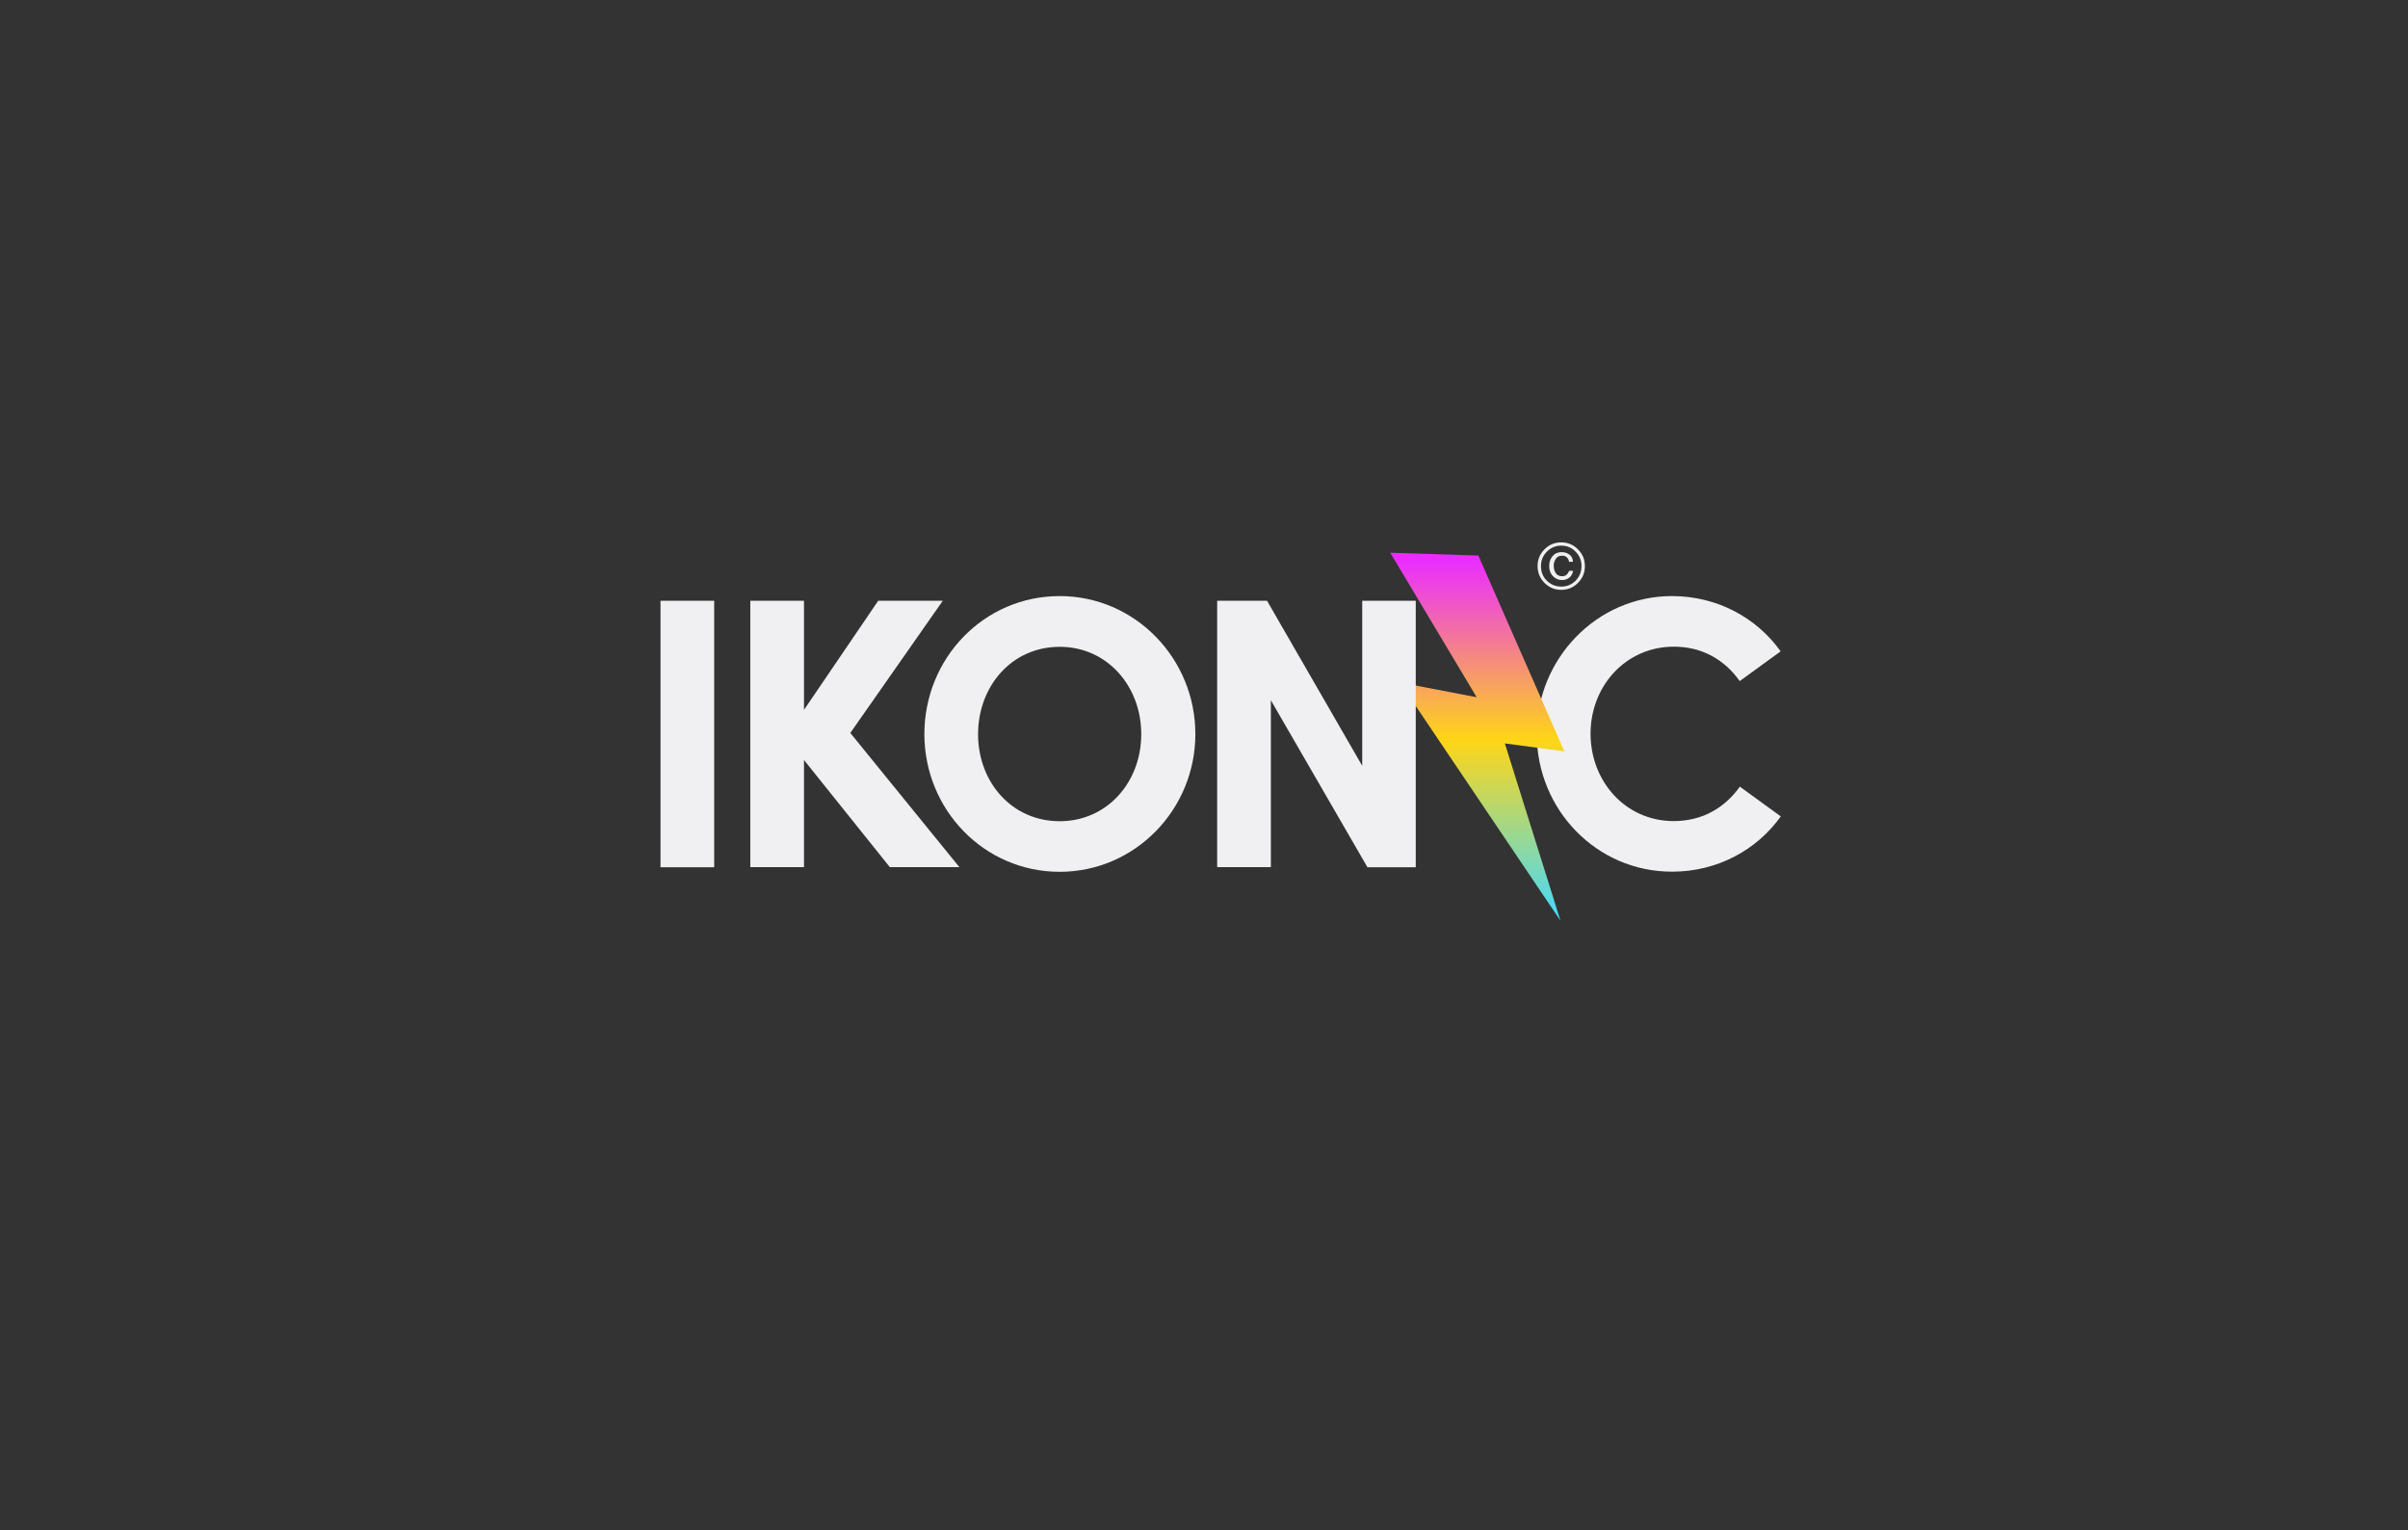 <?xml version="1.0" encoding="utf-8"?>
<!-- Generator: Adobe Illustrator 25.3.1, SVG Export Plug-In . SVG Version: 6.00 Build 0)  -->
<svg version="1.1" id="Ebene_1" xmlns="http://www.w3.org/2000/svg" xmlns:xlink="http://www.w3.org/1999/xlink" x="0px" y="0px"
	 viewBox="0 0 1700 1080" style="enable-background:new 0 0 1700 1080;" xml:space="preserve">
<rect x="0" y="0" width="1700" height="1080" fill="#333333" stroke="none"/>
<style type="text/css">
	.st0{fill:#F0F0F2;}
	.st1{fill:url(#SVGID_1_);}
</style>
<g>
	<g>
		<path class="st0" d="M1084.9,517.9c0-52.9,42.3-97.2,95.5-97.2c31.9,0,59.8,15.3,76.7,39l-28.9,21c-10.6-15-26.5-24.3-46.4-24.3
			c-34.1,0-58.9,27.8-58.9,61.4c0,33.6,24.6,61.7,58.7,61.7c20.2,0,36-9.3,46.7-24.3l28.9,21c-16.9,23.7-44.8,39-76.7,39
			C1127.2,615.3,1084.9,571.4,1084.9,517.9z"/>
	</g>
	
		<linearGradient id="SVGID_1_" gradientUnits="userSpaceOnUse" x1="-2691.25" y1="2497.201" x2="-2899.738" y2="2342.225" gradientTransform="matrix(-0.597 0.803 0.803 0.597 -2566.76 1320.041)">
		<stop  offset="0" style="stop-color:#71F6F5"/>
		<stop  offset="1.000000e-04" style="stop-color:#43D9FF"/>
		<stop  offset="0.49" style="stop-color:#FED617"/>
		<stop  offset="0.979" style="stop-color:#EA2DFF"/>
	</linearGradient>
	<polygon class="st1" points="1043.7,392.1 981.5,390.1 1042.5,492.1 988.3,481.7 1101.7,649.9 1062.4,524.7 1104.4,530.3 	"/>
	<g>
		<g>
			<path class="st0" d="M1105.9,405.7c-0.8,0.7-1.9,1-3.1,1c-1.9,0-3.4-0.7-4.4-2.1c-1-1.4-1.5-3.2-1.5-5.3c0-1.5,0.3-2.8,1-4.1
				c1-2,2.6-3,4.8-3c1.6,0,2.8,0.4,3.6,1.3c0.8,0.8,1.3,1.8,1.4,3h2.8c-0.2-2.7-1.4-4.7-3.7-5.8c-1.3-0.7-2.8-1-4.4-1
				c-2.6,0-4.7,0.9-6.3,2.8c-1.6,1.9-2.4,4.2-2.4,7c0,3,0.9,5.4,2.7,7.2c1.8,1.8,3.9,2.7,6.4,2.7c2,0,3.7-0.6,5.1-1.7
				c1.4-1.1,2.3-2.7,2.7-4.8h-2.8C1107.3,404.1,1106.7,405,1105.9,405.7z M1114,387.7c-3.3-3.3-7.2-4.9-11.8-4.9
				c-4.6,0-8.6,1.6-11.8,4.9c-3.3,3.3-4.9,7.2-4.9,11.8c0,4.6,1.6,8.6,4.9,11.9c3.3,3.3,7.2,4.9,11.8,4.9c4.6,0,8.6-1.6,11.8-4.9
				c3.3-3.3,4.9-7.2,4.9-11.9C1118.9,394.9,1117.3,391,1114,387.7z M1112.4,409.8c-2.8,2.8-6.2,4.2-10.2,4.2c-4,0-7.4-1.4-10.2-4.2
				c-2.8-2.8-4.1-6.2-4.1-10.3c0-4,1.4-7.4,4.2-10.2c2.8-2.8,6.2-4.2,10.1-4.2c4,0,7.4,1.4,10.1,4.2c2.8,2.8,4.2,6.2,4.2,10.2
				C1116.5,403.6,1115.1,407,1112.4,409.8z"/>
		</g>
	</g>
	<g>
		<g>
			<path class="st0" d="M466.3,612.1h37.9V424h-37.9V612.1z M665.6,424H620l-52.4,77v-77h-37.9v188h37.9v-75.6l60.6,75.6h49.1
				l-77-94.7L665.6,424z M748.1,420.7c-53.5,0-95.5,43.9-95.5,97.4c0,53.2,42,97.2,95.5,97.2c53.2,0,95.8-43.9,95.8-97.2
				C843.9,464.7,801.3,420.7,748.1,420.7z M748.1,579.6c-33.8,0-57.6-27.6-57.6-61.4s23.7-61.7,57.6-61.7
				c33.6,0,57.6,27.8,57.6,61.7S781.6,579.6,748.1,579.6z M961.7,424v116.5L894.5,424h-35.2v188h37.9V494.2l68.2,117.9h34.1V424
				H961.7z"/>
		</g>
	</g>
</g>
</svg>
